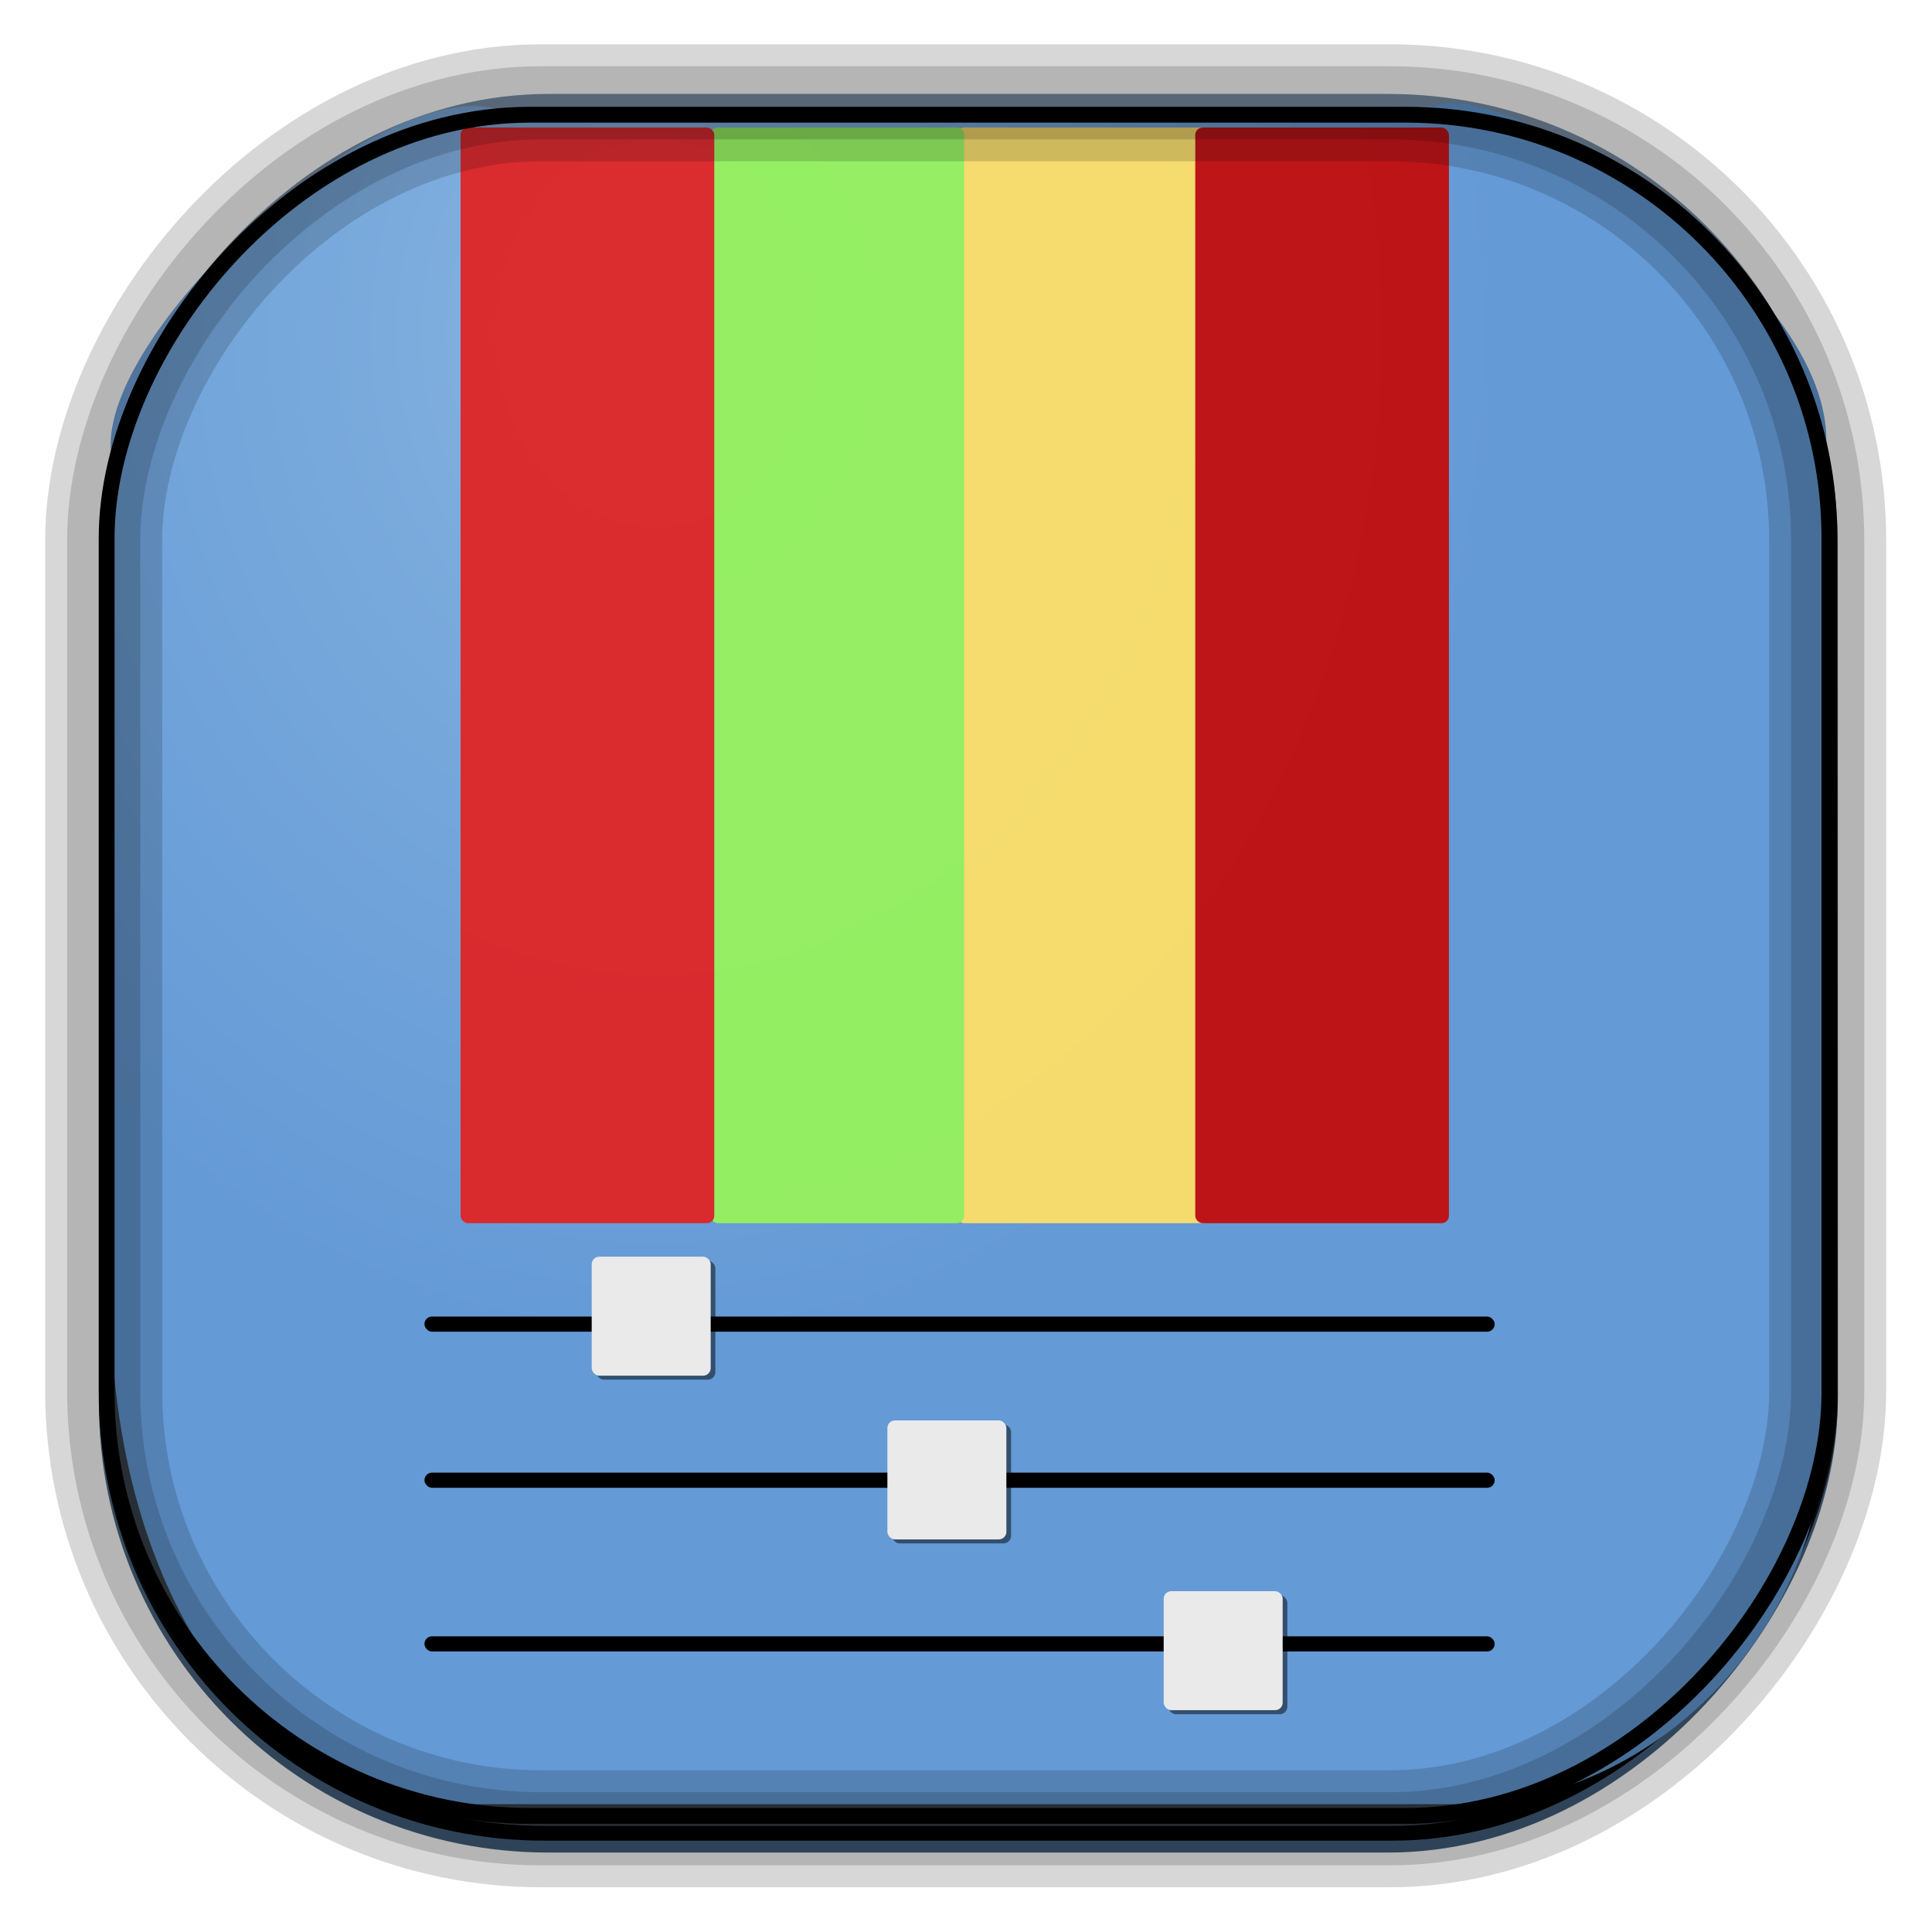 <?xml version="1.0" encoding="UTF-8" standalone="no"?>
<!-- Created with Inkscape (http://www.inkscape.org/) -->

<svg
   xmlns:dc="http://purl.org/dc/elements/1.1/"
   xmlns:cc="http://creativecommons.org/ns#"
   xmlns:rdf="http://www.w3.org/1999/02/22-rdf-syntax-ns#"
   xmlns:svg="http://www.w3.org/2000/svg"
   xmlns="http://www.w3.org/2000/svg"
   xmlns:sodipodi="http://sodipodi.sourceforge.net/DTD/sodipodi-0.dtd"
   xmlns:inkscape="http://www.inkscape.org/namespaces/inkscape"
   id="svg3449"
   height="128"
   width="128"
   version="1.0"
   inkscape:version="0.48.5 r10040"
   sodipodi:docname="package_graphics.svg">
  <sodipodi:namedview
     pagecolor="#ffffff"
     bordercolor="#666666"
     borderopacity="1"
     objecttolerance="10"
     gridtolerance="10"
     guidetolerance="10"
     inkscape:pageopacity="0"
     inkscape:pageshadow="2"
     inkscape:window-width="640"
     inkscape:window-height="480"
     id="namedview115956" />
  <defs
     id="defs3451">
    <linearGradient
       id="linearGradient3514"
       y2="-9.103"
       gradientUnits="userSpaceOnUse"
       x2="66.492"
       gradientTransform="matrix(.968 0 0 .979 2.179 .166)"
       y1="-42.638"
       x1="67.952">
      <stop
         id="stop4620"
         style="stop-color:#37414b"
         offset="0" />
      <stop
         id="stop4622"
         style="stop-color:#37414b;stop-opacity:0"
         offset="1" />
    </linearGradient>
    <linearGradient
       id="linearGradient3516"
       y2="-11.847"
       gradientUnits="userSpaceOnUse"
       x2="58.98"
       gradientTransform="matrix(.968 0 0 .979 2.179 .166)"
       y1="-118.55"
       x1="57.173">
      <stop
         id="stop4596"
         offset="0" />
      <stop
         id="stop4598"
         style="stop-opacity:0"
         offset="1" />
    </linearGradient>
    <linearGradient
       id="linearGradient3519"
       y2="50.369"
       gradientUnits="userSpaceOnUse"
       x2="76.558"
       gradientTransform="matrix(.968 0 0 .979 3.242 -129.19)"
       y1="13.164"
       x1="76.558">
      <stop
         id="stop3392"
         style="stop-color:#425e7b"
         offset="0" />
      <stop
         id="stop3394"
         style="stop-color:#7a91a7"
         offset="1" />
    </linearGradient>
    <linearGradient
       id="linearGradient3521"
       y2="-8.74"
       gradientUnits="userSpaceOnUse"
       x2="60.217"
       gradientTransform="matrix(.968 0 0 .979 2.179 .166)"
       y1="-123.72"
       x1="60.395">
      <stop
         id="stop3392-4-8"
         style="stop-color:#425e7b"
         offset="0" />
      <stop
         id="stop3394-8-0"
         style="stop-color:#7a91a7"
         offset="1" />
    </linearGradient>
    <radialGradient
       id="radialGradient3349"
       gradientUnits="userSpaceOnUse"
       cy="45.647"
       cx="42.148"
       gradientTransform="matrix(.947 0 0 1.139 3.595 -29.89)"
       r="58.984">
      <stop
         id="stop2699-5"
         style="stop-color:#86b3e0"
         offset="0" />
      <stop
         id="stop2701-7"
         style="stop-color:#649ad6"
         offset="1" />
    </radialGradient>
  </defs>
  <rect
     id="rect892"
     style="stroke:url(#linearGradient3521);stroke-width:.974;fill:url(#linearGradient3519)"
     transform="scale(1,-1)"
     ry="29.296"
     height="115.54"
     width="114.22"
     y="-122.25"
     x="7.039" />
  <rect
     id="rect892-2"
     style="stroke:url(#linearGradient3516);stroke-width:.974;fill:url(#linearGradient3514)"
     transform="scale(1,-1)"
     ry="28.993"
     height="114.35"
     width="114.22"
     y="-121.46"
     x="7.06" />
  <path
     id="rect895"
     style="fill:url(#radialGradient3349)"
     d="m33.051 7.26c-7.969-2.449-27.013 15.174-25.653 23.038-0.05 0.974-0.089 1.965-0.089 2.957v52.419c0 20.876 10.712 33.859 22.318 33.859h67.038c12.638 0 24.318-11.245 24.318-25.859v-64.017c0.7-10.928-21.283-24.659-25.926-22.618-47.846 0.865-18.017 0.224-62.003 0.224z" />
  <g
     id="g6067"
     style="opacity:.932"
     transform="matrix(1 0 0 .963 -1.6 4.167)">
    <rect
       id="rect6011-8-7"
       style="fill:#ffe066"
       ry=".502"
       height="75.381"
       width="16.807"
       y="4.446"
       x="64.98" />
    <rect
       id="rect6011-8"
       style="fill:#97f35a"
       ry=".502"
       height="75.381"
       width="16.807"
       y="4.446"
       x="48.673" />
    <rect
       id="rect6011"
       style="fill:#e12222"
       ry=".502"
       height="75.381"
       width="16.807"
       y="4.446"
       x="32.116" />
    <rect
       id="rect6011-8-7-9"
       style="fill:#c30b0b"
       ry=".502"
       height="75.381"
       width="16.807"
       y="4.446"
       x="80.789" />
  </g>
  <rect
     id="rect892-2-7-8"
     style="opacity:.159;stroke:#000;stroke-width:4.845;fill:none"
     transform="scale(1,-1)"
     ry="28.993"
     height="114.35"
     width="114.22"
     y="-121.16"
     x="6.869" />
  <rect
     id="rect892-2-7-1"
     style="opacity:.159;stroke:#000;stroke-width:7.751;fill:none"
     transform="scale(1,-1)"
     ry="28.993"
     height="114.35"
     width="114.22"
     y="-121.16"
     x="6.869" />
  <rect
     id="rect892-2-7-2-9"
     ry="28.067"
     style="stroke:#000;stroke-width:1.049;fill:none"
     transform="scale(1,-1)"
     height="112.71"
     width="114.14"
     y="-120.31"
     x="7.065" />
  <rect
     id="rect5933"
     ry=".502"
     height="1.004"
     width="70.906"
     y="87.224"
     x="28.121" />
  <rect
     id="rect5933-2"
     ry=".502"
     height="1.004"
     width="70.906"
     y="97.566"
     x="28.121" />
  <rect
     id="rect5933-9"
     ry=".502"
     height="1.004"
     width="70.906"
     y="108.41"
     x="28.121" />
  <rect
     id="rect5960-6"
     style="opacity:.488"
     ry=".502"
     height="7.883"
     width="7.883"
     y="83.524"
     x="39.512" />
  <rect
     id="rect5960"
     style="fill:#eaeaea"
     ry=".502"
     height="7.883"
     width="7.883"
     y="83.259"
     x="39.202" />
  <rect
     id="rect5960-7-4"
     style="opacity:.488"
     ry=".502"
     height="7.883"
     width="7.883"
     y="94.371"
     x="59.103" />
  <rect
     id="rect5960-7"
     style="fill:#eaeaea"
     ry=".502"
     height="7.883"
     width="7.883"
     y="94.106"
     x="58.792" />
  <rect
     id="rect5960-8-3"
     style="opacity:.488"
     ry=".502"
     height="7.883"
     width="7.883"
     y="105.69"
     x="77.407" />
  <rect
     id="rect5960-8"
     style="fill:#eaeaea"
     ry=".502"
     height="7.883"
     width="7.883"
     y="105.42"
     x="77.097" />
</svg>
